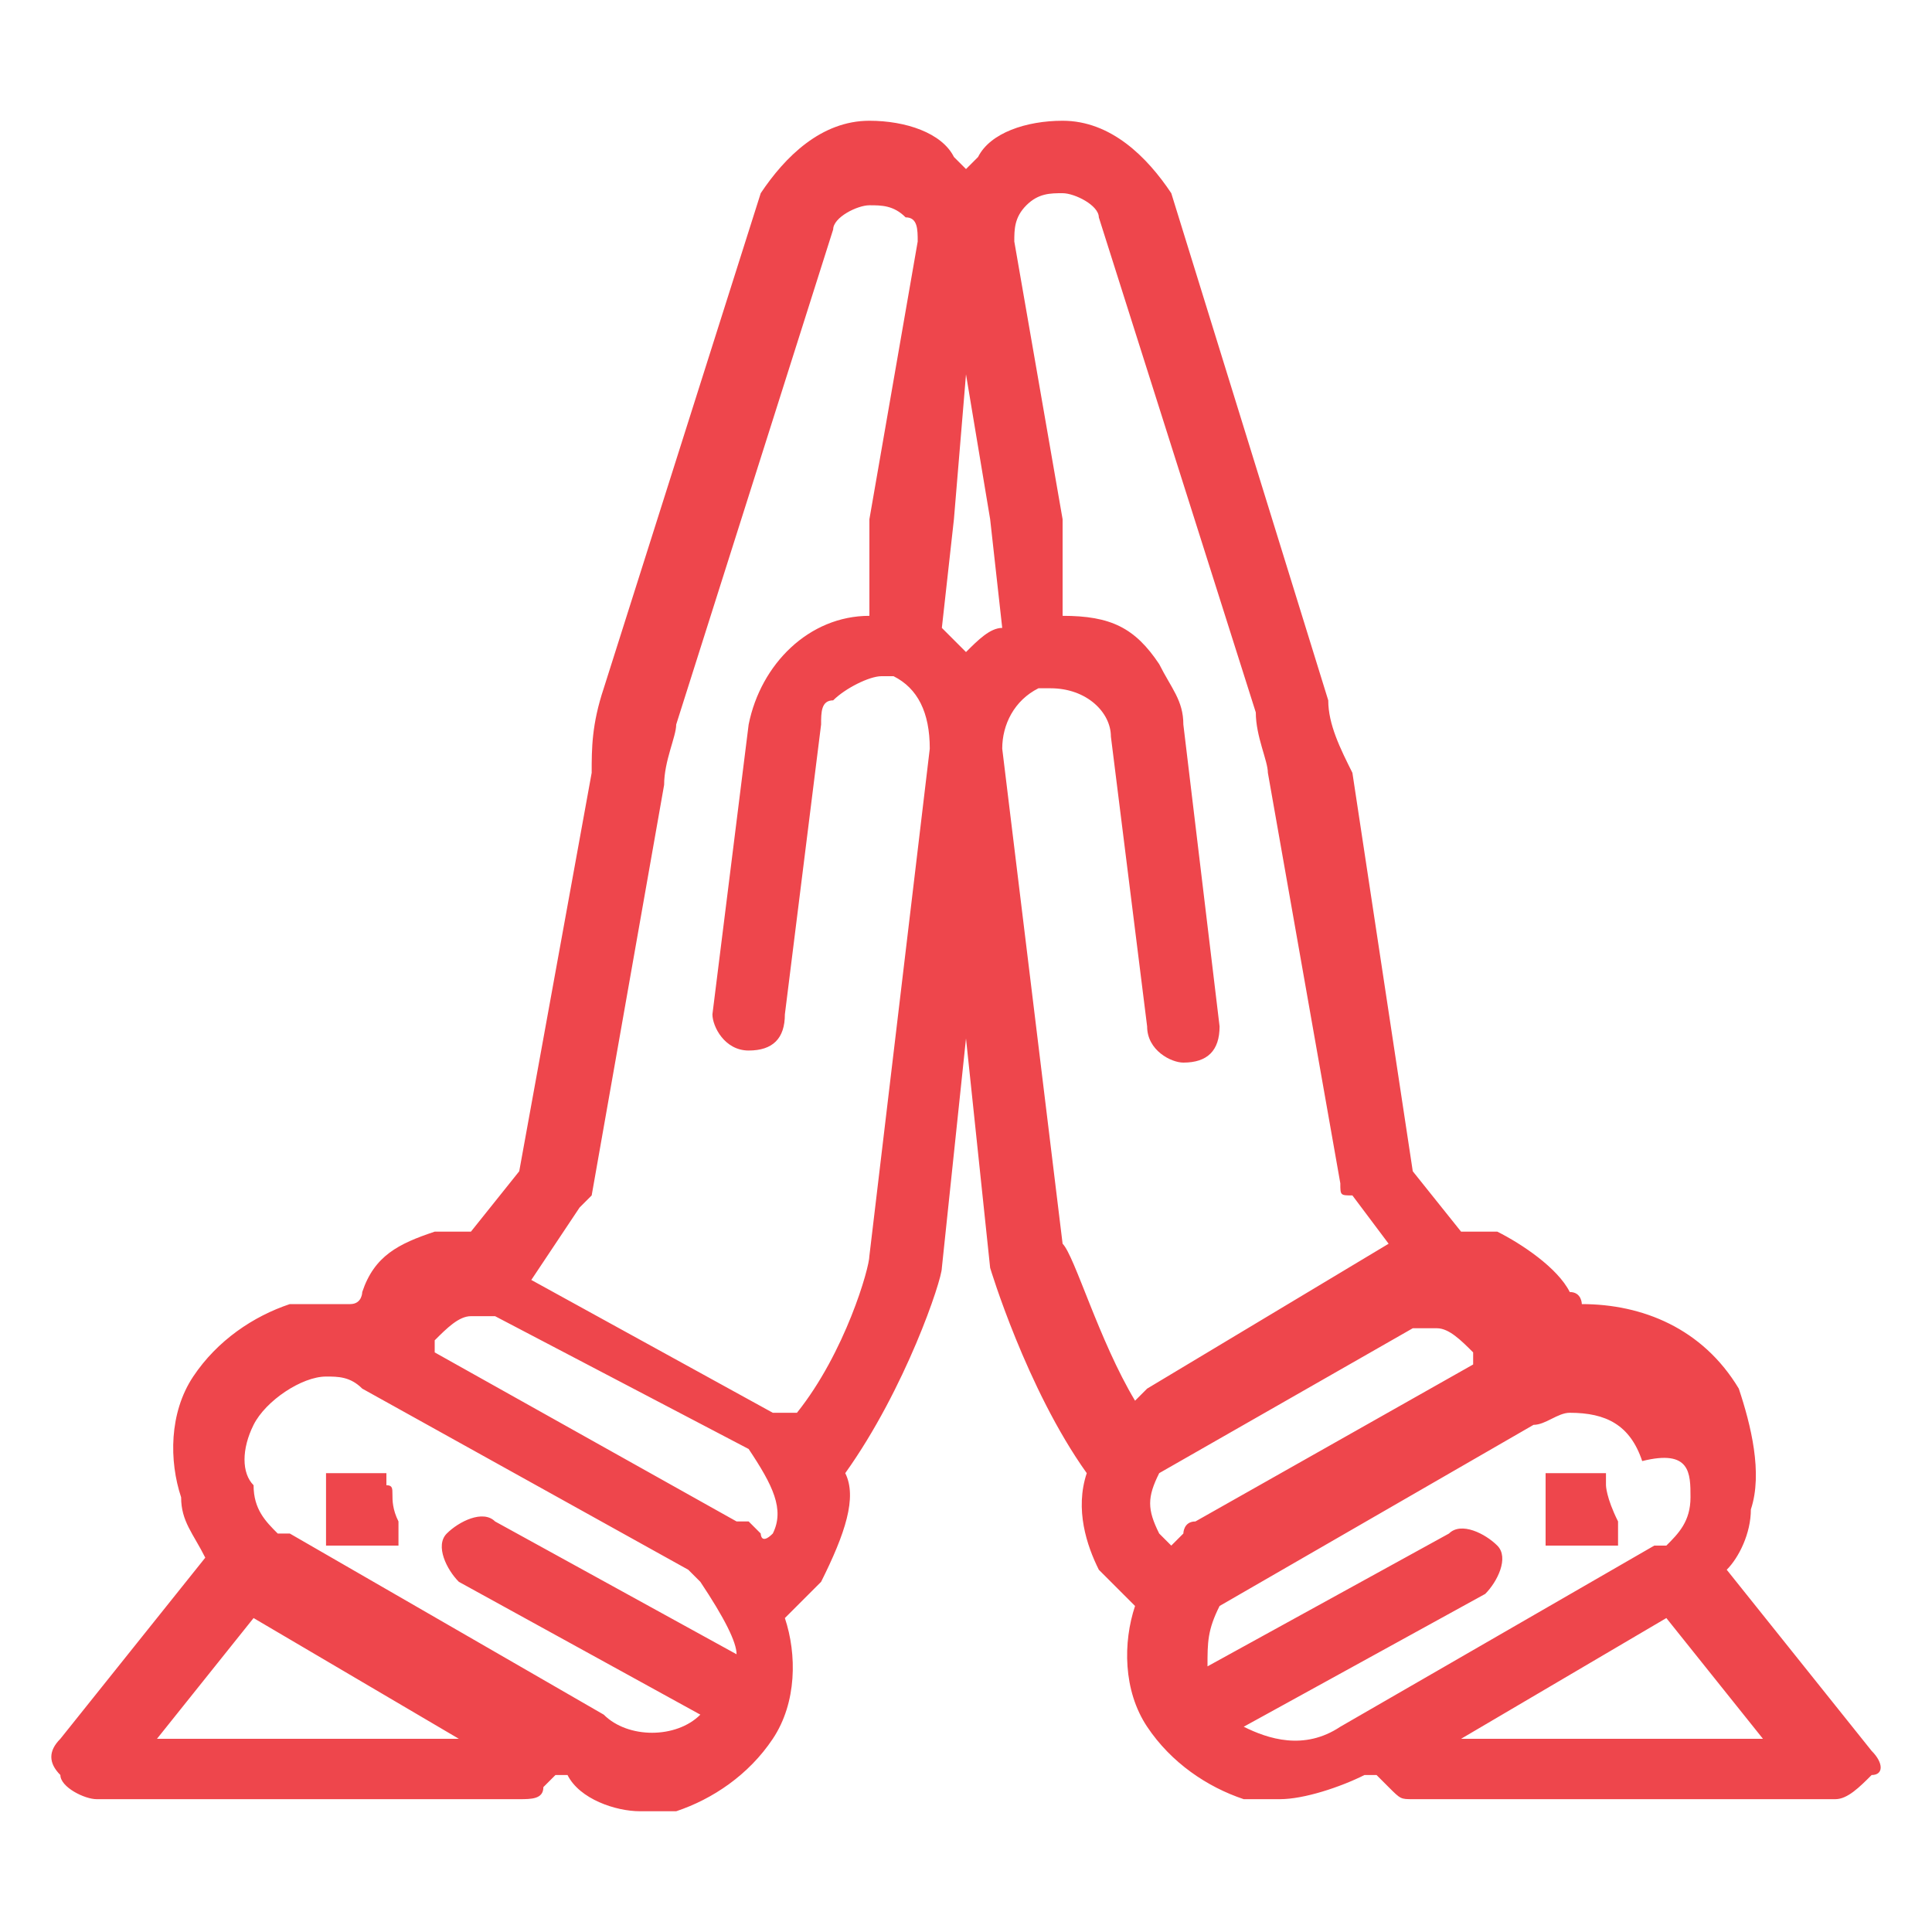 <?xml version="1.0" encoding="utf-8"?>
<!-- Generator: Adobe Illustrator 22.1.0, SVG Export Plug-In . SVG Version: 6.00 Build 0)  -->
<svg version="1.1" xmlns="http://www.w3.org/2000/svg" xmlns:xlink="http://www.w3.org/1999/xlink" x="0px" y="0px"
	 viewBox="0 0 16 16" style="enable-background:new 0 0 16 16;" xml:space="preserve">
<style type="text/css">
	.st0{display:none;}
	.st1{display:inline;}
	.st2{fill:#FDAA00;}
	.st3{display:inline;fill:#FDAA00;}
	.st4{display:inline;enable-background:new    ;}
	.st5{fill:#FFFFFF;}
	.st6{display:inline;fill:#FFFFFF;}
	.st7{fill:#EB343C;}
	.st8{fill:#070707;}
	.st9{fill:#EE464C;}
</style>
<g id="Layer_2" class="st0">
</g>
<g id="play" class="st0">
	<g class="st1">
		<g>
			<path class="st2" d="M12.9,12.7c-2.6,0-5.2,0-7.8,0c-1,0-2.7,0.3-3.2-0.8c-0.2-0.4-0.1-1-0.1-1.5c0-0.8,0-1.5,0-2.3
				c0-0.8,0-1.5,0-2.3c0-0.6-0.1-1.2,0.4-1.6c0.7-0.7,2.3-0.4,3.2-0.4c1.7,0,3.3,0,5,0c0.6,0,1.3,0,1.9,0c0.4,0,0.8,0,1.1,0.1
				c0.9,0.3,0.9,1.2,0.9,2c0,0.9,0,1.7,0,2.6c0,0.8,0,1.6,0,2.4C14.2,11.7,14,12.6,12.9,12.7c-0.5,0-0.5,0.8,0,0.7
				c1.1-0.1,2-0.8,2.1-1.9c0.1-0.5,0-1,0-1.6c0-1.6,0-3.2,0-4.7c0-0.9-0.5-1.7-1.3-2C13.2,3,12.8,3,12.3,3c-1.7,0-3.3,0-5,0
				C5.9,3,4.5,3,3.2,3c-0.8,0-1.6,0.4-2,1.2C1,4.8,1,5.3,1,5.9c0,1.7,0,3.3,0,5c0,1.5,0.8,2.5,2.4,2.5c3.2,0,6.3,0,9.5,0
				C13.3,13.4,13.3,12.7,12.9,12.7z"/>
		</g>
		<path class="st2" d="M6.3,6.4V10c0,0.2,0.2,0.3,0.4,0.2l2.8-2c0.2-0.1,0.1-0.3,0-0.4L6.7,6.2C6.5,6.1,6.3,6.2,6.3,6.4z"/>
	</g>
</g>
<g id="call" class="st0">
	<g class="st1">
		<g>
			<path class="st2" d="M10,5.4c1.1-0.9,2.2-1.8,3.3-2.7c-0.2,0-0.4,0-0.6,0c0.9,0.8,1.6,2.1,1.6,3.3c0,1.2-0.9,2-1.7,2.7
				C11,10.1,9.4,11.6,7.8,13c-1.8,1.5-4.8,1-6.2-0.7c0,0.2,0,0.4,0,0.6c1-0.9,2.1-1.9,3.1-2.8c-0.2,0-0.3,0-0.5,0.1
				c0.8,0.6,2,0.9,2.9,0.5c0.7-0.3,1.2-0.9,1.8-1.4c0.5-0.5,1.2-0.9,1.5-1.6c0.5-1,0.3-2.1-0.5-2.9C9.6,4.5,9,5,9.4,5.4
				C10.8,6.7,9.2,8,8.2,8.8c-0.3,0.3-0.6,0.6-1,0.9C6.4,10.2,5.4,10,4.6,9.4c-0.1-0.1-0.4,0-0.5,0.1c-1,0.9-2.1,1.9-3.1,2.8
				c-0.2,0.2-0.1,0.4,0,0.6c1.3,1.6,4.2,2.5,6.2,1.5c1-0.4,1.8-1.3,2.6-2.1c1.1-1,2.2-2,3.3-3c0.9-0.8,1.9-1.6,2.1-3
				c0.2-1.6-0.7-3.2-1.8-4.3c-0.2-0.2-0.4-0.1-0.6,0C11.6,3,10.5,3.9,9.4,4.8C9,5.2,9.6,5.7,10,5.4z"/>
		</g>
		<g>
			<path class="st2" d="M2.3,13.6c1.1-1,2.3-2,3.4-3.1c0.4-0.3-0.2-0.9-0.6-0.6c-1.1,1-2.3,2-3.4,3.1C1.4,13.4,2,14,2.3,13.6
				L2.3,13.6z"/>
		</g>
		<g>
			<path class="st2" d="M10.7,6.3c1.1-1,2.2-1.9,3.2-2.9c0.4-0.3-0.2-0.9-0.6-0.6c-1.1,1-2.2,1.9-3.2,2.9C9.7,6,10.3,6.6,10.7,6.3
				L10.7,6.3z"/>
		</g>
		<g>
			<path class="st2" d="M3.9,13.4c0.8,0.5,2,0.3,2.9,0c0.5-0.1,0.3-0.9-0.2-0.8c-0.7,0.2-1.7,0.4-2.2,0C3.9,12.4,3.5,13.1,3.9,13.4
				L3.9,13.4z"/>
		</g>
	</g>
</g>
<g id="internal" class="st0">
	<path class="st3" d="M4.7,2c0-0.6-0.4-1-1-1s-1,0.4-1,1c0,0.5,0.3,0.9,0.8,1v11.4H4V3C4.4,2.9,4.7,2.5,4.7,2z"/>
	<polygon class="st3" points="13.3,3 4.3,3 4.3,7.7 13,7.7 11.1,5.4 	"/>
</g>
<g id="internal_1_" class="st0">
	<path class="st3" d="M12.4,7.9v-4c0-0.3-0.2-0.6-0.5-0.8l-3.5-2C8.2,1,7.8,1,7.5,1.1l-3.5,2C3.8,3.3,3.6,3.6,3.6,3.9v4
		c0,0.3,0.2,0.6,0.5,0.8l3.5,2c0.3,0.2,0.6,0.2,0.9,0l3.5-2C12.2,8.6,12.4,8.2,12.4,7.9z"/>
	<path class="st3" d="M8.5,11.3c-0.3,0.2-0.8,0.2-1.1,0l-3-1.7L3,13.4l2.4-0.7l1.5,1.9l1-2.6l1.6,2.6l1.3-2.1l2.2,0.2l-1.8-2.9
		L8.5,11.3z"/>
	<g class="st4">
		<path class="st5" d="M5.9,6.6V4.9h0.4v1.7H5.9z"/>
		<path class="st5" d="M8.5,6.6H8.1L7.9,5.7c0,0,0-0.1,0-0.2c0-0.1,0-0.2,0-0.2c0,0,0,0.1,0,0.2s0,0.2,0,0.2L7.5,6.6H7.1L6.6,4.9H7
			l0.2,0.9c0,0.2,0.1,0.3,0.1,0.4c0,0,0-0.1,0-0.2s0-0.2,0-0.2l0.2-1H8l0.2,1c0,0,0,0.1,0,0.2c0,0.1,0,0.2,0,0.2c0-0.1,0-0.1,0-0.2
			c0-0.1,0-0.2,0-0.2l0.2-0.9H9L8.5,6.6z"/>
		<path class="st5" d="M9.4,6.6V4.9h0.4v1.4h0.7v0.3H9.4z"/>
	</g>
</g>
<g id="down_x5F_arrow" class="st0">
	<g class="st1">
		<path d="M14,3.9c-2.2,2.5-4.3,5-6.5,7.5c0.3,0,0.6,0,0.8,0C6.2,8.8,4,6.3,1.8,3.9C1.3,3.3,0.5,4.1,1,4.7c2.2,2.5,4.3,5,6.5,7.5
			c0.2,0.2,0.6,0.2,0.8,0c2.2-2.5,4.3-5,6.5-7.5C15.3,4.1,14.5,3.3,14,3.9L14,3.9z"/>
	</g>
</g>
<g id="up_x5F_arrow" class="st0">
	<g class="st1">
		<path d="M1.8,11.8c2.2-2.5,4.3-5,6.5-7.5c-0.3,0-0.6,0-0.8,0c2.2,2.5,4.3,5,6.5,7.5c0.5,0.6,1.3-0.3,0.8-0.8
			c-2.2-2.5-4.3-5-6.5-7.5c-0.2-0.2-0.6-0.2-0.8,0C5.3,6,3.1,8.5,1,11C0.5,11.6,1.3,12.4,1.8,11.8L1.8,11.8z"/>
	</g>
</g>
<g id="lf_x5F_arrow" class="st0">
	<g class="st1">
		<path d="M12.5,14.4c-2.5-2.2-5-4.3-7.5-6.5c0,0.3,0,0.6,0,0.8c2.5-2.2,5-4.3,7.5-6.5c0.6-0.5-0.3-1.3-0.8-0.8
			c-2.5,2.2-5,4.3-7.5,6.5c-0.2,0.2-0.2,0.6,0,0.8c2.5,2.2,5,4.3,7.5,6.5C12.2,15.8,13,14.9,12.5,14.4L12.5,14.4z"/>
	</g>
</g>
<g id="rt_x5F_arrow" class="st0">
	<g class="st1">
		<path d="M4.2,2.2c2.5,2.2,5,4.3,7.5,6.5c0-0.3,0-0.6,0-0.8c-2.5,2.2-5,4.3-7.5,6.5c-0.6,0.5,0.3,1.3,0.8,0.8
			c2.5-2.2,5-4.3,7.5-6.5c0.2-0.2,0.2-0.6,0-0.8C10,5.7,7.5,3.6,5,1.4C4.4,0.9,3.6,1.7,4.2,2.2L4.2,2.2z"/>
	</g>
</g>
<g id="menu" class="st0">
	<rect x="1" y="1" class="st6" width="14" height="1.2"/>
	<rect x="1" y="9.6" class="st6" width="14" height="1.2"/>
	<rect x="1" y="13.8" class="st6" width="14" height="1.2"/>
	<rect x="1" y="5.3" class="st6" width="14" height="1.2"/>
</g>
<g id="date" class="st0">
	<g class="st1">
		<g>
			<path d="M12.3,13.5c-2.4,0-4.9,0-7.3,0c-1.2,0-2.8,0.1-2.9-1.6c-0.1-1.2,0-2.4,0-3.6c0-1-0.3-2.9,0.5-3.7C3.4,3.9,5,4.2,5.9,4.2
				c1.6,0,3.1,0,4.7,0c1.1,0,2.7-0.3,3.2,1.1c0.2,0.5,0.1,1.1,0.1,1.6c0,0.9,0,1.7,0,2.6C13.9,10.8,14.4,13.4,12.3,13.5
				c-0.5,0-0.5,0.9,0,0.8c1.1-0.1,2-0.7,2.3-1.7c0.2-0.5,0.1-1.1,0.1-1.6c0-1.6,0-3.3,0-4.9c0-1.6-0.9-2.7-2.5-2.8
				c-1.4,0-2.9,0-4.3,0c-1.4,0-2.8,0-4.1,0C2.1,3.4,1.3,4.7,1.3,6.3c0,1.6,0,3.2,0,4.8c0,0.6,0,1.1,0.2,1.6c0.4,1,1.3,1.6,2.3,1.6
				c2.9,0.1,5.7,0,8.6,0C12.9,14.3,12.9,13.5,12.3,13.5z"/>
		</g>
		<path d="M5.6,4.9H4.9c-0.1,0-0.1-0.1-0.1-0.1V2.1C4.8,2.1,4.8,2,4.9,2h0.7c0.1,0,0.1,0.1,0.1,0.1v2.6C5.8,4.9,5.7,4.9,5.6,4.9z"/>
		<path d="M10.8,4.9h-0.7c-0.1,0-0.1-0.1-0.1-0.1V2.1C9.9,2.1,10,2,10.1,2h0.7c0.1,0,0.1,0.1,0.1,0.1v2.6
			C10.9,4.9,10.8,4.9,10.8,4.9z"/>
		<g>
			<path d="M5.4,8.5H4.1C4,8.5,3.8,8.4,3.8,8.3V6.9c0-0.1,0.1-0.3,0.3-0.3h1.3c0.1,0,0.3,0.1,0.3,0.3v1.3C5.7,8.4,5.6,8.5,5.4,8.5z"
				/>
			<g>
				<path d="M5.4,8.1c-0.2,0-0.4,0-0.6,0c-0.1,0-0.6-0.1-0.7,0c0.1,0.2,0.2,0.2,0.2,0.1c0,0,0,0,0-0.1c0,0,0-0.1,0-0.1
					c0-0.1,0-0.3,0-0.4c0-0.2,0-0.3,0-0.5C4.3,7,4.3,6.9,4.2,7c-0.1,0.1,0,0.1,0.1,0.1c0.1,0,0.3,0,0.4,0c0.1,0,0.3,0,0.4,0
					c0.1,0,0.3,0.1,0.1-0.1C5.2,6.9,5.3,7,5.3,7.2c0,0.1,0,0.3,0,0.4c0,0.1,0,0.3,0,0.4c0,0,0,0.1,0,0.1c0,0.2-0.1,0,0-0.1
					C4.8,8.2,5,9,5.5,8.9c0.8-0.1,0.6-1.2,0.6-1.7c0-0.3,0-0.6-0.3-0.8C5.6,6.2,5.2,6.3,4.9,6.3C4.3,6.3,3.5,6.1,3.4,7
					c0,0.3,0,0.6,0,0.9c0,0.3,0,0.6,0.1,0.8c0.2,0.3,0.6,0.3,1,0.3c0.3,0,0.6,0,0.9,0C6,8.9,6,8.1,5.4,8.1z"/>
			</g>
		</g>
		<g>
			<path d="M8.7,8.5H7.4c-0.1,0-0.3-0.1-0.3-0.3V6.9c0-0.1,0.1-0.3,0.3-0.3h1.3C8.8,6.7,9,6.8,9,6.9v1.3C9,8.4,8.8,8.5,8.7,8.5z"/>
			<g>
				<path d="M8.7,8.1c-0.2,0-0.4,0-0.6,0C8,8.1,7.4,8,7.4,8.1c0.1,0.2,0.2,0.2,0.2,0.1c0,0,0,0,0-0.1c0,0,0-0.1,0-0.1
					c0-0.1,0-0.3,0-0.4c0-0.2,0-0.3,0-0.5C7.5,7,7.6,6.9,7.5,7c-0.1,0.1,0,0.1,0.1,0.1c0.1,0,0.3,0,0.4,0c0.1,0,0.3,0,0.4,0
					c0.1,0,0.3,0.1,0.1-0.1C8.5,6.9,8.5,7,8.5,7.2c0,0.1,0,0.3,0,0.4c0,0.1,0,0.3,0,0.4c0,0,0,0.1,0,0.1c0,0.2-0.1,0,0-0.1
					C8.1,8.2,8.3,9,8.8,8.9c0.8-0.1,0.6-1.2,0.6-1.7c0-0.3,0-0.6-0.3-0.8C8.8,6.2,8.5,6.3,8.2,6.3C7.6,6.3,6.7,6.1,6.7,7
					c0,0.3,0,0.6,0,0.9c0,0.3,0,0.6,0.1,0.8c0.2,0.3,0.6,0.3,1,0.3c0.3,0,0.6,0,0.9,0C9.2,8.9,9.2,8.1,8.7,8.1z"/>
			</g>
		</g>
		<g>
			<path d="M12,8.5h-1.3c-0.1,0-0.3-0.1-0.3-0.3V6.9c0-0.1,0.1-0.3,0.3-0.3H12c0.1,0,0.3,0.1,0.3,0.3v1.3C12.3,8.4,12.1,8.5,12,8.5z
				"/>
			<g>
				<path d="M12,8.1c-0.2,0-0.4,0-0.6,0c-0.1,0-0.6-0.1-0.7,0c0.1,0.2,0.2,0.2,0.2,0.1c0,0,0,0,0-0.1c0,0,0-0.1,0-0.1
					c0-0.1,0-0.3,0-0.4c0-0.2,0-0.3,0-0.5c0-0.1,0.1-0.3-0.1-0.1c-0.1,0.1,0,0.1,0.1,0.1c0.1,0,0.3,0,0.4,0s0.3,0,0.4,0
					c0.1,0,0.3,0.1,0.1-0.1c-0.1-0.1-0.1,0-0.1,0.1c0,0.1,0,0.3,0,0.4c0,0.1,0,0.3,0,0.4c0,0,0,0.1,0,0.1c0,0.2-0.1,0,0-0.1
					c-0.5,0.1-0.3,0.9,0.2,0.8c0.8-0.1,0.6-1.2,0.6-1.7c0-0.3,0-0.6-0.3-0.8c-0.2-0.2-0.6-0.1-0.8-0.1C10.9,6.3,10,6.1,10,7
					c0,0.3,0,0.6,0,0.9c0,0.3,0,0.6,0.1,0.8c0.2,0.3,0.6,0.3,1,0.3c0.3,0,0.6,0,0.9,0C12.5,8.9,12.5,8.1,12,8.1z"/>
			</g>
		</g>
		<g>
			<path d="M5.5,11.8H4.1c-0.1,0-0.3-0.1-0.3-0.3v-1.3c0-0.1,0.1-0.3,0.3-0.3h1.3c0.1,0,0.3,0.1,0.3,0.3v1.3
				C5.7,11.7,5.6,11.8,5.5,11.8z"/>
			<g>
				<path d="M5.5,11.4c-0.2,0-0.4,0-0.6,0c-0.1,0-0.6-0.1-0.7,0c0.1,0.2,0.2,0.2,0.2,0.1c0,0,0,0,0-0.1c0,0,0-0.1,0-0.1
					c0-0.1,0-0.3,0-0.4c0-0.2,0-0.3,0-0.5c0-0.1,0.1-0.3-0.1-0.1c-0.1,0.1,0,0.1,0.1,0.1c0.1,0,0.3,0,0.4,0c0.1,0,0.3,0,0.4,0
					c0.1,0,0.3,0.1,0.1-0.1c-0.1-0.1-0.1,0-0.1,0.1c0,0.1,0,0.3,0,0.4c0,0.1,0,0.3,0,0.4c0,0,0,0.1,0,0.1c0,0.2-0.1,0,0-0.1
					c-0.5,0.1-0.3,0.9,0.2,0.8c0.8-0.1,0.6-1.2,0.6-1.7c0-0.3,0-0.6-0.3-0.8C5.6,9.5,5.3,9.5,5,9.5c-0.6,0-1.5-0.1-1.5,0.7
					c0,0.3,0,0.6,0,0.9c0,0.3,0,0.6,0.1,0.8c0.2,0.3,0.6,0.3,1,0.3c0.3,0,0.6,0,0.9,0C6,12.2,6,11.4,5.5,11.4z"/>
			</g>
		</g>
		<g>
			<path d="M8.7,11.8H7.4c-0.1,0-0.3-0.1-0.3-0.3v-1.3c0-0.1,0.1-0.3,0.3-0.3h1.3c0.1,0,0.3,0.1,0.3,0.3v1.3
				C9,11.7,8.9,11.8,8.7,11.8z"/>
			<g>
				<path d="M8.7,11.4c-0.2,0-0.4,0-0.6,0c-0.1,0-0.6-0.1-0.7,0c0.1,0.2,0.2,0.2,0.2,0.1c0,0,0,0,0-0.1c0,0,0-0.1,0-0.1
					c0-0.1,0-0.3,0-0.4c0-0.2,0-0.3,0-0.5c0-0.1,0.1-0.3-0.1-0.1c-0.1,0.1,0,0.1,0.1,0.1c0.1,0,0.3,0,0.4,0c0.1,0,0.3,0,0.4,0
					c0.1,0,0.3,0.1,0.1-0.1c-0.1-0.1-0.1,0-0.1,0.1c0,0.1,0,0.3,0,0.4c0,0.1,0,0.3,0,0.4c0,0,0,0.1,0,0.1c0,0.2-0.1,0,0-0.1
					c-0.5,0.1-0.3,0.9,0.2,0.8c0.8-0.1,0.6-1.2,0.6-1.7c0-0.3,0-0.6-0.3-0.8C8.9,9.5,8.5,9.5,8.3,9.5c-0.6,0-1.5-0.1-1.5,0.7
					c0,0.3,0,0.6,0,0.9c0,0.3,0,0.6,0.1,0.8c0.2,0.3,0.6,0.3,1,0.3c0.3,0,0.6,0,0.9,0C9.3,12.2,9.3,11.4,8.7,11.4z"/>
			</g>
		</g>
	</g>
</g>
<g id="loc" class="st0">
	<path class="st1" d="M13.3,6.2c0,3.3-3,6.9-4.5,8.5c-0.4,0.4-1.1,0.4-1.5,0c-1.5-1.6-4.5-5.2-4.5-8.5C2.7,3.3,5.1,1,8,1
		S13.3,3.3,13.3,6.2z M8,3.7c-1.3,0-2.5,1.1-2.5,2.5S6.6,8.7,8,8.7s2.5-1.1,2.5-2.5S9.3,3.7,8,3.7z"/>
</g>
<g id="youtube" class="st0">
	<g class="st1">
		<path id="YouTube__x28_alt_x29_" class="st7" d="M15.3,5.2c0-1.2-1-2.2-2.2-2.2H2.9C1.7,3,0.7,4,0.7,5.2V11c0,1.2,1,2.2,2.2,2.2
			h10.2c1.2,0,2.2-1,2.2-2.2V5.2z M6.5,10.6V5.1l4.2,2.7L6.5,10.6z"/>
	</g>
</g>
<g id="Layer_13" class="st0">
	<g class="st1">
		<path id="Facebook" class="st7" d="M6.2,3.7c0,0.4,0,1.9,0,1.9H4.8V8h1.4v7h2.9V8h1.9c0,0,0.2-1.1,0.3-2.4c-0.3,0-2.2,0-2.2,0
			s0-1.4,0-1.6c0-0.2,0.3-0.6,0.6-0.6c0.3,0,1,0,1.6,0c0-0.3,0-1.4,0-2.5c-0.8,0-1.7,0-2.1,0C6.2,1,6.2,3.4,6.2,3.7z"/>
	</g>
</g>
<g id="Layer_14" class="st0">
	<g class="st1">
		<g>
			<path class="st7" d="M15,3.6c-0.5,0.2-1.1,0.4-1.6,0.4c0.6-0.4,1-0.9,1.2-1.6c-0.5,0.3-1.2,0.6-1.8,0.7c-0.5-0.6-1.3-0.9-2.1-0.9
				c-1.6,0-2.8,1.3-2.8,2.8c0,0.2,0,0.4,0.1,0.6c-2.4-0.1-4.4-1.2-5.8-3C1.9,3.2,1.8,3.6,1.8,4.2c0,1,0.5,1.9,1.3,2.4
				c-0.5,0-0.9-0.1-1.3-0.3c0,0,0,0,0,0c0,1.4,1,2.5,2.3,2.8C3.8,9.1,3.5,9.1,3.3,9.1c-0.2,0-0.4,0-0.5,0c0.4,1.1,1.4,1.9,2.6,2
				c-1,0.8-2.2,1.2-3.5,1.2c-0.2,0-0.5,0-0.7,0c1.3,0.8,2.7,1.3,4.3,1.3c5.2,0,8.1-4.3,8.1-8.1c0-0.1,0-0.2,0-0.4
				C14.1,4.6,14.6,4.1,15,3.6z"/>
		</g>
	</g>
</g>
<g id="Layer_15" class="st0">
	<g class="st1">
		<path id="Vimeo" class="st7" d="M13.1,2c-2-0.1-3.3,1-4,3.3c0.4-0.1,0.7-0.2,1.1-0.2c0.7,0,1,0.4,1,1.2c0,0.5-0.4,1.2-1,2.1
			c-0.6,0.9-1,1.4-1.3,1.4c-0.4,0-0.7-0.7-1.1-2.2C7.7,7.3,7.5,6.2,7.2,4.4C7,2.8,6.3,2.1,5.2,2.2C4.7,2.2,4,2.6,3.1,3.4
			C2.4,4.1,1.7,4.7,1,5.3l0.7,0.9c0.6-0.4,1-0.7,1.1-0.7c0.5,0,0.9,0.8,1.4,2.3c0.4,1.4,0.8,2.8,1.1,4.2c0.6,1.5,1.3,2.3,2.1,2.3
			c1.3,0,3-1.3,4.9-3.8c1.9-2.4,2.8-4.3,2.9-5.7C15.3,3,14.6,2,13.1,2z"/>
	</g>
</g>
<g id="Layer_16" class="st0">
	<g class="st1">
		<g>
			<path class="st7" d="M8.5,1C4.7,1,2.6,3.5,2.6,6.1c0,1.2,0.7,2.8,1.8,3.3c0.2,0.1,0.3,0,0.3-0.1c0-0.1,0.2-0.7,0.3-1
				c0-0.1,0-0.2-0.1-0.2C4.6,7.7,4.3,6.9,4.3,6.2c0-1.9,1.5-3.7,4-3.7c2.2,0,3.7,1.4,3.7,3.5c0,2.3-1.2,3.9-2.8,3.9
				c-0.9,0-1.5-0.7-1.3-1.5c0.2-1,0.7-2.1,0.7-2.8c0-0.7-0.4-1.2-1.1-1.2c-0.9,0-1.6,0.9-1.6,2.1c0,0.8,0.3,1.3,0.3,1.3
				s-0.9,3.6-1,4.2c-0.3,1.1,0,2.9,0.1,3.1c0,0.1,0.1,0.1,0.2,0c0.1-0.1,1.2-1.6,1.4-2.7c0.1-0.4,0.6-2,0.6-2c0.3,0.5,1.1,1,2,1
				c2.7,0,4.6-2.4,4.6-5.3C14,3.1,11.6,1,8.5,1z"/>
		</g>
	</g>
</g>
<g id="Layer_17" class="st0">
	<g class="st1">
		<path id="LinkedIn" class="st7" d="M15,9.3v5.2h-3V9.6c0-1.2-0.4-2.1-1.5-2.1c-0.8,0-1.3,0.6-1.5,1.1C8.9,8.8,8.8,9.1,8.8,9.4v5.1
			h-3c0,0,0-8.2,0-9.1h3v1.3c0,0,0,0,0,0h0v0C9.2,6,10,5.2,11.6,5.2C13.6,5.2,15,6.5,15,9.3z M2.7,1C1.6,1,1,1.7,1,2.6
			c0,0.9,0.7,1.6,1.7,1.6h0c1.1,0,1.7-0.7,1.7-1.6C4.3,1.7,3.7,1,2.7,1z M1.1,14.5h3V5.4h-3V14.5z"/>
	</g>
</g>
<g id="Layer_18" class="st0">
	<g class="st1">
		<g>
			<path class="st7" d="M10.6,1H5.4C3,1,1,3,1,5.4v5.3C1,13,3,15,5.4,15h5.3c2.4,0,4.4-2,4.4-4.4V5.4C15,3,13,1,10.6,1z M13.7,10.6
				c0,1.7-1.4,3.1-3.1,3.1H5.4c-1.7,0-3.1-1.4-3.1-3.1V5.4c0-1.7,1.4-3.1,3.1-3.1h5.3c1.7,0,3.1,1.4,3.1,3.1V10.6z"/>
		</g>
	</g>
	<g class="st1">
		<g>
			<path class="st7" d="M8,4.5C6.1,4.5,4.5,6.1,4.5,8s1.6,3.5,3.5,3.5s3.5-1.6,3.5-3.5S9.9,4.5,8,4.5z M8,10.2c-1.2,0-2.2-1-2.2-2.2
				c0-1.2,1-2.2,2.2-2.2s2.2,1,2.2,2.2C10.2,9.2,9.2,10.2,8,10.2z"/>
		</g>
	</g>
	<g class="st1">
		<g>
			<circle class="st7" cx="11.8" cy="4.2" r="0.5"/>
		</g>
	</g>
</g>
<g id="Layer_19" class="st0">
	<g class="st1">
		<g>
			<path class="st8" d="M12.9,12.7c-2.6,0-5.2,0-7.8,0c-1,0-2.7,0.3-3.2-0.8c-0.2-0.4-0.1-1-0.1-1.5c0-0.8,0-1.5,0-2.3
				c0-0.8,0-1.5,0-2.3c0-0.6-0.1-1.2,0.4-1.6c0.7-0.7,2.3-0.4,3.2-0.4c1.7,0,3.3,0,5,0c0.6,0,1.3,0,1.9,0c0.4,0,0.8,0,1.1,0.1
				c0.9,0.3,0.9,1.2,0.9,2c0,0.9,0,1.7,0,2.6c0,0.8,0,1.6,0,2.4C14.2,11.8,14,12.7,12.9,12.7c-0.5,0-0.5,0.8,0,0.7
				c1.1-0.1,2-0.8,2.1-1.9c0.1-0.5,0-1,0-1.6c0-1.6,0-3.2,0-4.7c0-0.9-0.5-1.7-1.3-2c-0.5-0.2-0.9-0.2-1.4-0.2c-1.7,0-3.3,0-5,0
				c-1.4,0-2.7,0-4.1,0c-0.8,0-1.6,0.4-2,1.2C1,4.8,1,5.4,1,6c0,1.7,0,3.3,0,5c0,1.5,0.8,2.5,2.4,2.5c3.2,0,6.3,0,9.5,0
				C13.3,13.5,13.3,12.7,12.9,12.7z"/>
		</g>
	</g>
	<g class="st1">
		<path class="st8" d="M1.2,5.5c2.2,1.6,4.4,3.2,6.6,4.8c0.1,0.1,0.3,0.1,0.4,0c2.2-1.6,4.4-3.2,6.6-4.8c0.4-0.3,0-0.9-0.4-0.6
			C12.2,6.5,10,8.1,7.8,9.6c0.1,0,0.2,0,0.4,0C6,8.1,3.8,6.5,1.6,4.9C1.2,4.6,0.8,5.2,1.2,5.5L1.2,5.5z"/>
	</g>
	<g class="st1">
		<path class="st8" d="M1.6,11.8c1.4-1,2.9-2.1,4.3-3.1c0.4-0.3,0-0.9-0.4-0.6c-1.4,1-2.9,2.1-4.3,3.1C0.8,11.5,1.2,12.1,1.6,11.8
			L1.6,11.8z"/>
	</g>
	<g class="st1">
		<path class="st8" d="M14.6,11.2c-1.4-1-2.9-2.1-4.3-3.1C9.9,7.8,9.5,8.5,9.9,8.7c1.4,1,2.9,2.1,4.3,3.1
			C14.6,12.1,15,11.5,14.6,11.2L14.6,11.2z"/>
	</g>
</g>
<g id="walk_x5F_done" class="st0">
	<g class="st1">
		<g>
			<g>
				<path class="st9" d="M4.5,3.2c0.8-0.1,1.9,0,2.2,0.9c0.2,0.8-0.4,1.5-0.5,2.3C6.1,7,6.2,7.6,6.4,8.2C6.5,8.5,6.5,8.8,6.2,9
					C6,9.2,5.5,9.2,5.2,9.2C4.5,9.1,4.5,8.4,4.5,7.8C4.4,6.9,3.9,6.3,3.7,5.5C3.4,4.6,3.4,3.5,4.5,3.2c0.3-0.1,0.2-0.6-0.1-0.5
					C2.6,3.2,3,5.1,3.5,6.4c0.2,0.5,0.4,1,0.4,1.5c0,0.4,0,0.7,0.2,1.1c0.2,0.4,0.5,0.7,1,0.7C5.8,9.8,6.8,9.6,7,8.7
					c0-0.3,0-0.5-0.1-0.8C6.8,7.6,6.7,7.2,6.7,6.8c0-0.6,0.2-1,0.4-1.6c0.2-0.7,0.2-1.5-0.4-2C6.1,2.7,5.1,2.6,4.4,2.8
					C4.1,2.8,4.2,3.3,4.5,3.2z"/>
			</g>
			<g>
				<path class="st9" d="M3.5,2.3c0,0.1,0,0.2-0.1,0.3c-0.1,0-0.2,0-0.2-0.1C3.1,2.2,3.4,2.1,3.5,2.3c0.1,0.1,0.2,0.2,0.3,0.2
					C3.9,2.5,4,2.3,4,2.2C3.8,1.8,3.5,1.6,3.1,1.7C2.8,1.8,2.6,2.2,2.7,2.6c0.1,0.3,0.5,0.6,0.8,0.5C3.9,2.9,4.1,2.5,4,2.2
					C3.9,1.9,3.4,2,3.5,2.3z"/>
			</g>
			<g>
				<path class="st9" d="M4.9,1.8c0,0.1,0,0.3-0.2,0.4C4.5,2.2,4.4,2,4.4,1.8c0-0.1,0.1-0.3,0.2-0.3C4.8,1.5,4.9,1.7,4.9,1.8
					C5,2.1,5.4,2,5.4,1.7C5.3,1.3,4.9,0.9,4.5,1C4.1,1.1,3.8,1.5,3.9,1.9c0,0.4,0.4,0.8,0.8,0.7c0.4,0,0.7-0.5,0.7-0.9
					C5.4,1.4,4.9,1.4,4.9,1.8z"/>
			</g>
			<g>
				<path class="st9" d="M6.4,1.8c0,0.1,0,0.3-0.2,0.4C6,2.2,5.9,2.1,5.9,1.9c0-0.1,0.1-0.3,0.2-0.3C6.3,1.6,6.4,1.7,6.4,1.8
					C6.5,2.2,7,2.1,6.9,1.8C6.8,1.3,6.5,1,6,1.1C5.6,1.2,5.3,1.6,5.4,2c0,0.4,0.4,0.7,0.8,0.7c0.4,0,0.7-0.4,0.7-0.9
					C6.9,1.5,6.4,1.5,6.4,1.8z"/>
			</g>
			<g>
				<path class="st9" d="M7.8,2.7C7.8,2.8,7.6,3.1,7.4,3C7.2,3,7.3,2.7,7.4,2.5c0.1-0.1,0.2-0.3,0.4-0.3C8,2.2,7.9,2.6,7.8,2.7
					C7.7,3,8.1,3.3,8.3,3C8.5,2.6,8.5,2,8,1.8C7.6,1.6,7.1,1.9,6.9,2.3c-0.2,0.4-0.2,1,0.2,1.2C7.6,3.7,8.1,3.3,8.3,3
					C8.4,2.7,8,2.4,7.8,2.7z"/>
			</g>
			<g>
				<path class="st9" d="M2.7,3.4c0,0.1,0.1,0.2,0,0.3c-0.1,0.1-0.2,0-0.2-0.1c0-0.1-0.1-0.2,0-0.2C2.6,3.2,2.7,3.4,2.7,3.4
					c0.2,0.3,0.6,0.1,0.5-0.2C3,2.9,2.6,2.7,2.3,2.8C1.9,3,1.9,3.4,2,3.7C2.1,4,2.5,4.2,2.8,4.1C3.2,4,3.3,3.5,3.1,3.2
					C3.1,3.1,3,3,2.8,3.1C2.7,3.1,2.6,3.2,2.7,3.4z"/>
			</g>
		</g>
		<g>
			<g>
				<path class="st9" d="M12.7,8c0.2-0.7,0.4-1.4,0-2c-0.4-0.6-1-0.9-1.7-0.9c-0.7,0-1.5,0.1-1.9,0.7C8.6,6.4,8.7,7.2,8.9,7.9
					C9,8.2,9.5,8,9.4,7.7c-0.2-0.5-0.3-1.1,0-1.6c0.3-0.5,1-0.5,1.6-0.5c0.5,0,1,0.2,1.3,0.7c0.2,0.5,0.1,1.1-0.1,1.6
					C12.1,8.2,12.6,8.3,12.7,8L12.7,8z"/>
			</g>
			<g>
				<path class="st9" d="M12.1,4.6c-0.1,0.3,0,0.8,0.4,0.9c0.3,0.1,0.7-0.1,0.8-0.4c0.1-0.3,0-0.7-0.3-0.9
					C12.6,4.1,12.2,4.3,12.1,4.6c-0.1,0.2,0.3,0.5,0.5,0.2c0-0.1,0.1-0.2,0.2-0.2c0.1,0,0.1,0.2,0.1,0.2c0,0.1-0.1,0.2-0.2,0.1
					c-0.1,0-0.1-0.2-0.1-0.3C12.7,4.5,12.2,4.3,12.1,4.6z"/>
			</g>
			<g>
				<path class="st9" d="M10.7,4.2c0,0.4,0.2,0.8,0.7,0.9c0.4,0,0.8-0.3,0.8-0.7C12.2,4,12,3.5,11.6,3.4C11.1,3.3,10.8,3.7,10.7,4.2
					c-0.1,0.2,0.4,0.4,0.5,0.1c0-0.1,0.1-0.3,0.3-0.3c0.2,0,0.3,0.2,0.2,0.4c0,0.1-0.2,0.3-0.3,0.3c-0.2,0-0.2-0.2-0.2-0.4
					C11.2,3.8,10.7,3.8,10.7,4.2z"/>
			</g>
			<g>
				<path class="st9" d="M9.1,4.1C9.1,4.6,9.4,5,9.8,5c0.4,0,0.8-0.3,0.8-0.7c0.1-0.4-0.2-0.8-0.6-0.9C9.6,3.3,9.2,3.7,9.1,4.1
					C9.1,4.4,9.6,4.5,9.6,4.2c0-0.1,0.1-0.3,0.3-0.3c0.2,0,0.2,0.2,0.2,0.4c0,0.1-0.2,0.3-0.3,0.3c-0.2,0-0.2-0.2-0.2-0.4
					C9.7,3.8,9.2,3.8,9.1,4.1z"/>
			</g>
			<g>
				<path class="st9" d="M7.7,5.2c0.2,0.4,0.6,0.7,1,0.6C9.2,5.6,9.3,5,9.1,4.6C9,4.2,8.6,3.9,8.1,4C7.6,4.1,7.6,4.8,7.7,5.2
					C7.8,5.5,8.3,5.3,8.2,5C8.1,4.9,8.1,4.6,8.2,4.5c0.2-0.1,0.4,0.2,0.4,0.3c0.1,0.1,0.1,0.5-0.1,0.5C8.4,5.4,8.2,5.1,8.2,5
					C8,4.7,7.6,4.9,7.7,5.2z"/>
			</g>
			<g>
				<path class="st9" d="M12.9,5.7c-0.1,0.3-0.1,0.7,0.2,0.9c0.3,0.2,0.7,0,0.9-0.3c0.2-0.3,0.1-0.7-0.2-0.9
					C13.4,5.2,13,5.4,12.9,5.7c-0.2,0.3,0.3,0.5,0.4,0.3c0-0.1,0.1-0.2,0.2-0.1c0.1,0,0.1,0.2,0,0.2c0,0.1-0.1,0.1-0.2,0.1
					c-0.1,0-0.1-0.2,0-0.2c0.1-0.1,0-0.3-0.1-0.3C13.1,5.5,12.9,5.6,12.9,5.7z"/>
			</g>
		</g>
		<g>
			<path class="st9" d="M13.8,11.6c0,1.5-1.2,2.7-2.7,2.7c-1.5,0-2.7-1.2-2.7-2.7c0-1.5,1.2-2.7,2.7-2.7
				C12.6,8.8,13.8,10.1,13.8,11.6c0,0.3,0.5,0.3,0.5,0c0-1.4-0.8-2.6-2.1-3.1c-1.3-0.5-2.8-0.1-3.6,1c-0.9,1-1,2.5-0.3,3.7
				c0.7,1.2,2.1,1.8,3.4,1.6c1.5-0.3,2.6-1.7,2.6-3.2C14.3,11.3,13.8,11.3,13.8,11.6z"/>
		</g>
		<g>
			<path class="st9" d="M9.3,11.7c0.3,0.4,0.6,0.8,0.9,1.2c0.1,0.1,0.3,0.1,0.4,0c0.7-0.7,1.5-1.5,2.2-2.2c0.2-0.2-0.1-0.6-0.4-0.4
				c-0.7,0.7-1.5,1.5-2.2,2.2c0.1,0,0.2,0,0.4,0c-0.3-0.4-0.6-0.8-0.9-1.2C9.4,11.1,9.1,11.5,9.3,11.7L9.3,11.7z"/>
		</g>
	</g>
</g>
<g id="walk_x5F_review" class="st0">
	<g class="st1">
		<g>
			<g>
				<g>
					<path class="st9" d="M4.6,3.3c0.8-0.1,2,0,2.2,0.9C7,5,6.4,5.7,6.3,6.5C6.2,7.1,6.4,7.7,6.5,8.3c0.1,0.3,0.1,0.6-0.2,0.9
						c-0.3,0.2-0.7,0.2-1,0.2C4.6,9.2,4.6,8.5,4.6,7.9C4.5,7,4,6.3,3.8,5.5C3.5,4.6,3.5,3.5,4.6,3.3c0.3-0.1,0.2-0.6-0.1-0.5
						C2.7,3.2,3,5.2,3.6,6.5C3.8,6.9,4,7.4,4.1,8c0,0.4,0,0.7,0.2,1.1c0.2,0.4,0.5,0.7,1,0.8c0.7,0.1,1.7-0.1,1.9-1
						c0-0.3,0-0.5-0.1-0.8C6.9,7.7,6.8,7.3,6.8,6.9c0-0.6,0.2-1,0.4-1.6c0.2-0.7,0.2-1.5-0.4-2C6.2,2.7,5.2,2.6,4.5,2.8
						C4.1,2.8,4.3,3.3,4.6,3.3z"/>
				</g>
				<g>
					<path class="st9" d="M3.6,2.3c0,0.1,0,0.2-0.1,0.3c-0.1,0-0.2,0-0.2-0.1C3.2,2.2,3.5,2.1,3.6,2.3c0.1,0.1,0.2,0.2,0.3,0.2
						C4,2.5,4.1,2.3,4,2.2C3.9,1.9,3.6,1.6,3.2,1.7C2.8,1.8,2.7,2.3,2.8,2.6c0.1,0.3,0.5,0.6,0.8,0.5C4,3,4.2,2.6,4,2.2
						C4,1.9,3.5,2,3.6,2.3z"/>
				</g>
				<g>
					<path class="st9" d="M5,1.8c0,0.1,0,0.3-0.2,0.4C4.6,2.2,4.5,2,4.5,1.9c0-0.1,0.1-0.3,0.2-0.3C4.9,1.5,5,1.7,5,1.8
						C5.1,2.2,5.5,2,5.5,1.7C5.4,1.3,5,0.9,4.6,1C4.2,1.1,3.9,1.5,4,1.9C4,2.3,4.4,2.7,4.8,2.7c0.5,0,0.7-0.5,0.7-0.9
						C5.5,1.4,5,1.4,5,1.8z"/>
				</g>
				<g>
					<path class="st9" d="M6.5,1.8c0,0.1,0,0.3-0.2,0.4C6.1,2.2,6,2.1,6,1.9c0-0.2,0.1-0.3,0.2-0.3C6.4,1.6,6.5,1.7,6.5,1.8
						C6.6,2.2,7.1,2.1,7,1.8C6.9,1.3,6.6,1,6.1,1.1C5.7,1.2,5.4,1.6,5.5,2c0.1,0.4,0.4,0.8,0.8,0.7c0.4,0,0.7-0.5,0.7-0.9
						C7,1.5,6.5,1.5,6.5,1.8z"/>
				</g>
				<g>
					<path class="st9" d="M8,2.7C7.9,2.9,7.7,3.1,7.6,3.1C7.4,3,7.4,2.7,7.5,2.5c0.1-0.1,0.2-0.4,0.4-0.3C8.1,2.2,8,2.6,8,2.7
						C7.8,3,8.3,3.3,8.4,3c0.2-0.4,0.2-1-0.3-1.2C7.7,1.6,7.2,1.9,7,2.3c-0.2,0.4-0.2,1,0.2,1.2C7.7,3.7,8.2,3.4,8.4,3
						C8.6,2.7,8.1,2.4,8,2.7z"/>
				</g>
				<g>
					<path class="st9" d="M2.7,3.4c0,0.1,0.1,0.2,0,0.3C2.7,3.7,2.6,3.6,2.5,3.5c0-0.1-0.1-0.2,0-0.2C2.6,3.3,2.7,3.4,2.7,3.4
						c0.2,0.4,0.6,0.1,0.5-0.2C3,2.9,2.7,2.7,2.3,2.9C2,3,1.9,3.4,2.1,3.7C2.2,4,2.6,4.2,2.9,4.1C3.2,4,3.3,3.6,3.2,3.3
						C3.2,3.1,3,3,2.9,3.1C2.8,3.1,2.7,3.3,2.7,3.4z"/>
				</g>
			</g>
			<g>
				<g>
					<path class="st9" d="M12.9,8.1c0.2-0.7,0.4-1.4,0-2.1c-0.4-0.6-1-0.9-1.7-0.9c-0.7,0-1.5,0.1-1.9,0.7C8.7,6.4,8.8,7.3,9.1,7.9
						c0.1,0.3,0.6,0.2,0.5-0.1c-0.2-0.5-0.3-1.1,0-1.6c0.3-0.5,1-0.5,1.6-0.5c0.5,0,1,0.2,1.3,0.7c0.3,0.5,0.1,1.1-0.1,1.6
						C12.3,8.3,12.8,8.4,12.9,8.1L12.9,8.1z"/>
				</g>
				<g>
					<path class="st9" d="M12.2,4.7c-0.1,0.3,0,0.8,0.4,0.9c0.3,0.1,0.7-0.1,0.8-0.4c0.1-0.3,0-0.7-0.3-0.9
						C12.8,4.1,12.4,4.3,12.2,4.7c-0.1,0.2,0.3,0.5,0.5,0.2c0-0.1,0.1-0.2,0.2-0.2C13,4.7,13,4.9,13,5c0,0.1-0.1,0.2-0.2,0.1
						c-0.1,0-0.1-0.2-0.1-0.3C12.8,4.5,12.3,4.4,12.2,4.7z"/>
				</g>
				<g>
					<path class="st9" d="M10.8,4.2c0,0.4,0.2,0.9,0.7,0.9c0.4,0,0.8-0.3,0.9-0.7c0.1-0.4-0.2-0.8-0.6-0.9
						C11.3,3.4,10.9,3.7,10.8,4.2c-0.1,0.3,0.4,0.4,0.5,0.1c0-0.1,0.1-0.3,0.3-0.3c0.2,0,0.3,0.2,0.2,0.4c0,0.1-0.2,0.3-0.3,0.3
						c-0.2,0-0.2-0.2-0.2-0.4C11.4,3.9,10.9,3.9,10.8,4.2z"/>
				</g>
				<g>
					<path class="st9" d="M9.3,4.2C9.2,4.6,9.5,5,10,5.1c0.4,0,0.8-0.3,0.9-0.7c0.1-0.4-0.2-0.8-0.6-0.9C9.8,3.4,9.4,3.7,9.3,4.2
						C9.2,4.4,9.7,4.6,9.8,4.3c0-0.1,0.1-0.3,0.3-0.3c0.2,0,0.3,0.2,0.2,0.4c0,0.1-0.2,0.3-0.3,0.3c-0.2,0-0.2-0.2-0.2-0.4
						C9.8,3.9,9.3,3.9,9.3,4.2z"/>
				</g>
				<g>
					<path class="st9" d="M7.9,5.3C8,5.7,8.5,6,8.9,5.8c0.5-0.2,0.5-0.8,0.4-1.2C9.1,4.3,8.7,3.9,8.2,4C7.7,4.2,7.7,4.8,7.9,5.3
						c0.1,0.2,0.6,0.1,0.5-0.2C8.3,4.9,8.2,4.6,8.4,4.5c0.2-0.1,0.4,0.2,0.4,0.3C8.9,5,8.9,5.3,8.7,5.4C8.5,5.4,8.4,5.2,8.3,5
						C8.2,4.7,7.7,5,7.9,5.3z"/>
				</g>
				<g>
					<path class="st9" d="M13,5.7c-0.2,0.3-0.1,0.7,0.2,0.9c0.3,0.2,0.7,0,0.9-0.3c0.2-0.3,0.1-0.7-0.2-0.9
						C13.6,5.2,13.2,5.4,13,5.7C12.9,6,13.3,6.3,13.5,6c0-0.1,0.1-0.2,0.2-0.1c0.1,0,0.1,0.2,0,0.2c0,0.1-0.1,0.1-0.2,0.1
						c-0.1,0-0.1-0.2,0-0.2c0.1-0.1,0-0.3-0.1-0.3C13.3,5.6,13.1,5.6,13,5.7z"/>
				</g>
			</g>
			<g>
				<path class="st9" d="M14,11.7c0,1.5-1.2,2.8-2.8,2.8c-1.5,0-2.8-1.3-2.8-2.8c0-1.5,1.3-2.8,2.8-2.8C12.7,8.9,13.9,10.2,14,11.7
					c0,0.3,0.5,0.3,0.5,0c0-1.4-0.9-2.6-2.2-3.1c-1.3-0.5-2.8-0.1-3.7,1c-0.9,1-1,2.6-0.3,3.7c0.7,1.2,2.1,1.8,3.5,1.6
					c1.6-0.3,2.6-1.7,2.7-3.2C14.5,11.4,14,11.4,14,11.7z"/>
			</g>
		</g>
		<g>
			<path class="st9" d="M10,10.5c0.2,0.3,0.3,0.5,0.5,0.8c0.1,0.2,0.3,0.6,0.5,0.7c0.2,0.2,0.6,0.3,0.8,0.4c0.3,0.1,0.6,0.3,0.8,0.4
				c0.3,0.1,0.5-0.3,0.3-0.4c-0.5-0.3-1.1-0.5-1.6-0.8c0,0,0.1,0.1,0,0c0,0-0.1-0.1-0.1-0.1c-0.1-0.2-0.2-0.3-0.3-0.5
				c-0.1-0.3-0.3-0.5-0.4-0.8C10.3,10,9.9,10.2,10,10.5L10,10.5z"/>
		</g>
	</g>
</g>
<g id="Layer_23">
	<g>
		<g>
			<path class="st9" d="M15.5,14.5L14.3,13c0.1-0.1,0.2-0.3,0.2-0.5c0.1-0.3,0-0.7-0.1-1c-0.3-0.5-0.8-0.7-1.3-0.7
				c0,0,0-0.1-0.1-0.1c-0.1-0.2-0.4-0.4-0.6-0.5c-0.1,0-0.2,0-0.3,0l-0.4-0.5l-0.5-3.3C11.1,6.2,11,6,11,5.8c0,0,0,0,0,0L9.7,1.6
				C9.5,1.3,9.2,1,8.8,1C8.5,1,8.2,1.1,8.1,1.3c0,0,0,0-0.1,0.1c0,0,0,0-0.1-0.1C7.8,1.1,7.5,1,7.2,1C6.8,1,6.5,1.3,6.3,1.6L5,5.7
				c0,0,0,0,0,0C4.9,6,4.9,6.2,4.9,6.4L4.3,9.7l-0.4,0.5c-0.1,0-0.2,0-0.3,0c-0.3,0.1-0.5,0.2-0.6,0.5c0,0,0,0.1-0.1,0.1
				c-0.2,0-0.3,0-0.5,0c-0.3,0.1-0.6,0.3-0.8,0.6c-0.2,0.3-0.2,0.7-0.1,1c0,0.2,0.1,0.3,0.2,0.5l-1.2,1.5c-0.1,0.1-0.1,0.2,0,0.3
				c0,0.1,0.2,0.2,0.3,0.2h3.5c0.1,0,0.2,0,0.2-0.1l0.1-0.1l0.1,0C4.8,14.9,5.1,15,5.3,15c0.1,0,0.2,0,0.3,0
				c0.3-0.1,0.6-0.3,0.8-0.6c0,0,0,0,0,0c0,0,0,0,0,0c0,0,0,0,0,0c0.2-0.3,0.2-0.7,0.1-1c0.1-0.1,0.2-0.2,0.3-0.3
				C7,12.7,7.1,12.4,7,12.2c0,0,0,0,0,0c0.5-0.7,0.8-1.6,0.8-1.7c0,0,0,0,0,0L8,8.6l0.2,1.9c0,0,0,0,0,0c0,0,0.3,1,0.8,1.7
				c-0.1,0.3,0,0.6,0.1,0.8c0.1,0.1,0.2,0.2,0.3,0.3c-0.1,0.3-0.1,0.7,0.1,1c0,0,0,0,0,0c0,0,0,0,0,0c0,0,0,0,0,0
				c0.2,0.3,0.5,0.5,0.8,0.6c0.1,0,0.2,0,0.3,0c0.2,0,0.5-0.1,0.7-0.2l0.1,0l0.1,0.1c0.1,0.1,0.1,0.1,0.2,0.1h3.5
				c0.1,0,0.2-0.1,0.3-0.2C15.6,14.7,15.6,14.6,15.5,14.5z M1.3,14.4l0.8-1l1.7,1H1.3z M6.1,13.7l-2-1.1c-0.1-0.1-0.3,0-0.4,0.1
				s0,0.3,0.1,0.4l2,1.1c-0.2,0.2-0.6,0.2-0.8,0l-2.6-1.5c0,0,0,0-0.1,0c0,0,0,0,0,0c0,0,0,0,0,0c-0.1-0.1-0.2-0.2-0.2-0.4
				C2,12.2,2,12,2.1,11.8c0.1-0.2,0.4-0.4,0.6-0.4c0.1,0,0.2,0,0.3,0.1c0,0,0,0,0,0c0,0,0,0,0,0L5.7,13c0,0,0,0,0,0c0,0,0,0,0,0
				c0,0,0,0,0,0c0,0,0,0,0,0c0,0,0,0,0,0c0,0,0,0,0,0c0,0,0,0,0,0c0,0,0,0,0,0c0,0,0,0,0,0c0,0,0,0,0,0c0,0,0,0,0,0c0,0,0,0,0.1,0.1
				c0,0,0,0,0,0C6,13.4,6.1,13.6,6.1,13.7z M6.4,12.7C6.3,12.7,6.3,12.7,6.4,12.7C6.3,12.8,6.3,12.8,6.4,12.7c-0.1,0.1-0.1,0-0.1,0
				c0,0,0,0,0,0c0,0-0.1-0.1-0.1-0.1c0,0,0,0,0,0c0,0-0.1,0-0.1,0l-2.5-1.4c0,0,0,0,0-0.1c0.1-0.1,0.2-0.2,0.3-0.2
				c0.1,0,0.2,0,0.2,0c0,0,0,0,0,0c0,0,0,0,0,0c0,0,0,0,0,0c0,0,0,0,0,0c0,0,0,0,0,0c0,0,0,0,0,0L6.2,12c0,0,0,0,0,0c0,0,0,0,0,0
				c0,0,0,0,0,0c0,0,0,0,0,0c0,0,0,0,0,0c0,0,0,0,0,0c0,0,0,0,0,0c0,0,0,0,0,0c0,0,0,0,0,0c0,0,0,0,0,0C6.4,12.3,6.5,12.5,6.4,12.7z
				 M7.7,6.2l-0.5,4.2c0,0.1-0.2,0.8-0.6,1.3c0,0,0,0-0.1,0c0,0,0,0,0,0c0,0,0,0-0.1,0l-2-1.1L4.8,10c0,0,0.1-0.1,0.1-0.1l0.6-3.4
				c0-0.2,0.1-0.4,0.1-0.5l1.3-4.1c0-0.1,0.2-0.2,0.3-0.2c0.1,0,0.2,0,0.3,0.1C7.6,1.8,7.6,1.9,7.6,2L7.2,4.3c0,0,0,0,0,0L7.2,5.1
				c-0.5,0-0.9,0.4-1,0.9L5.9,8.4c0,0,0,0,0,0c0,0.1,0.1,0.3,0.3,0.3c0.2,0,0.3-0.1,0.3-0.3l0.3-2.4c0-0.1,0-0.2,0.1-0.2
				c0.1-0.1,0.3-0.2,0.4-0.2c0,0,0,0,0,0c0,0,0,0,0.1,0c0,0,0,0,0,0C7.6,5.7,7.7,5.9,7.7,6.2z M8,5.4C7.9,5.3,7.8,5.2,7.8,5.2
				l0.1-0.9L8,3.1l0.2,1.2l0.1,0.9C8.2,5.2,8.1,5.3,8,5.4z M9.5,11.5C9.5,11.5,9.5,11.5,9.5,11.5C9.4,11.6,9.4,11.6,9.5,11.5
				c-0.1,0.1-0.1,0.1-0.1,0.1c0,0,0,0,0,0c-0.3-0.5-0.5-1.2-0.6-1.3L8.3,6.2c0-0.2,0.1-0.4,0.3-0.5c0,0,0,0,0,0c0,0,0,0,0.1,0
				c0,0,0,0,0,0c0.3,0,0.5,0.2,0.5,0.4l0.3,2.4c0,0.2,0.2,0.3,0.3,0.3c0.2,0,0.3-0.1,0.3-0.3c0,0,0,0,0,0L9.8,6c0,0,0,0,0,0
				c0-0.2-0.1-0.3-0.2-0.5C9.4,5.2,9.2,5.1,8.8,5.1L8.8,4.3c0,0,0,0,0,0L8.4,2c0-0.1,0-0.2,0.1-0.3c0.1-0.1,0.2-0.1,0.3-0.1
				c0.1,0,0.3,0.1,0.3,0.2l1.3,4.1c0,0.2,0.1,0.4,0.1,0.5l0.6,3.4c0,0.1,0,0.1,0.1,0.1l0.3,0.4L9.5,11.5z M9.9,12.6
				c-0.1,0-0.1,0.1-0.1,0.1c0,0,0,0,0,0c0,0,0,0-0.1,0.1c0,0,0,0,0,0c0,0-0.1-0.1-0.1-0.1c-0.1-0.2-0.1-0.3,0-0.5c0,0,0,0,0,0
				c0,0,0,0,0,0c0,0,0,0,0,0c0,0,0,0,0,0c0,0,0,0,0,0c0,0,0,0,0,0c0,0,0,0,0,0c0,0,0,0,0,0c0,0,0,0,0,0c0,0,0,0,0,0l2.1-1.2
				c0,0,0,0,0,0c0,0,0,0,0,0c0,0,0,0,0,0c0,0,0,0,0,0c0,0,0,0,0,0c0,0,0,0,0,0c0,0,0,0,0,0c0,0,0.1,0,0.1,0c0,0,0.1,0,0.1,0
				c0.1,0,0.2,0.1,0.3,0.2c0,0,0,0,0,0.1L9.9,12.6C10,12.5,10,12.5,9.9,12.6C10,12.5,10,12.5,9.9,12.6C9.9,12.6,9.9,12.6,9.9,12.6z
				 M11.1,14.3c-0.3,0.2-0.6,0.1-0.8,0l2-1.1c0.1-0.1,0.2-0.3,0.1-0.4c-0.1-0.1-0.3-0.2-0.4-0.1l-2,1.1c0-0.2,0-0.3,0.1-0.5
				c0,0,0,0,0,0c0,0,0,0,0,0c0,0,0,0,0,0c0,0,0,0,0,0c0,0,0,0,0,0c0,0,0,0,0,0c0,0,0,0,0,0c0,0,0,0,0,0c0,0,0,0,0,0c0,0,0,0,0,0
				c0,0,0,0,0,0c0,0,0,0,0,0c0,0,0,0,0,0c0,0,0,0,0,0c0,0,0,0,0,0h0l2.6-1.5c0,0,0,0,0,0c0,0,0,0,0,0c0,0,0,0,0,0
				c0.1,0,0.2-0.1,0.3-0.1c0.3,0,0.5,0.1,0.6,0.4C14,12,14,12.2,14,12.4c0,0.2-0.1,0.3-0.2,0.4c0,0,0,0,0,0c0,0,0,0,0,0
				c0,0,0,0-0.1,0L11.1,14.3z M12.1,14.4l1.7-1l0.8,1H12.1z"/>
		</g>
	</g>
	<g>
		<g>
			<path class="st9" d="M13.3,12.3C13.3,12.2,13.3,12.2,13.3,12.3c0-0.1,0-0.1,0-0.1c0,0,0,0,0,0c0,0,0,0,0,0c0,0,0,0-0.1,0
				c0,0,0,0-0.1,0c0,0-0.1,0-0.1,0c0,0,0,0-0.1,0c0,0,0,0-0.1,0c0,0,0,0,0,0c0,0,0,0,0,0c0,0,0,0,0,0.1c0,0,0,0,0,0.1c0,0,0,0,0,0.1
				s0,0,0,0.1s0,0,0,0.1c0,0,0,0,0,0.1c0,0,0,0,0,0s0,0,0,0c0,0,0,0,0.1,0c0,0,0,0,0.1,0c0,0,0,0,0.1,0c0,0,0,0,0.1,0c0,0,0,0,0.1,0
				c0,0,0,0,0.1,0c0,0,0,0,0,0s0,0,0,0c0,0,0,0,0-0.1c0,0,0,0,0-0.1C13.3,12.4,13.3,12.3,13.3,12.3C13.3,12.3,13.3,12.3,13.3,12.3z"
				/>
		</g>
	</g>
	<g>
		<g>
			<path class="st9" d="M3.2,12.3C3.2,12.2,3.2,12.2,3.2,12.3c0-0.1,0-0.1,0-0.1c0,0,0,0,0,0c0,0,0,0,0,0c0,0,0,0-0.1,0
				c0,0,0,0-0.1,0c0,0-0.1,0-0.1,0c0,0,0,0-0.1,0c0,0,0,0-0.1,0c0,0,0,0,0,0c0,0,0,0,0,0c0,0,0,0,0,0.1c0,0,0,0,0,0.1c0,0,0,0,0,0.1
				s0,0,0,0.1c0,0,0,0,0,0.1c0,0,0,0,0,0.1c0,0,0,0,0,0c0,0,0,0,0,0c0,0,0,0,0.1,0c0,0,0,0,0.1,0c0,0,0,0,0.1,0s0,0,0.1,0s0,0,0.1,0
				c0,0,0,0,0.1,0c0,0,0,0,0,0c0,0,0,0,0,0c0,0,0,0,0-0.1c0,0,0,0,0-0.1C3.2,12.4,3.3,12.3,3.2,12.3C3.3,12.3,3.2,12.3,3.2,12.3z"/>
		</g>
	</g>
</g>
</svg>
